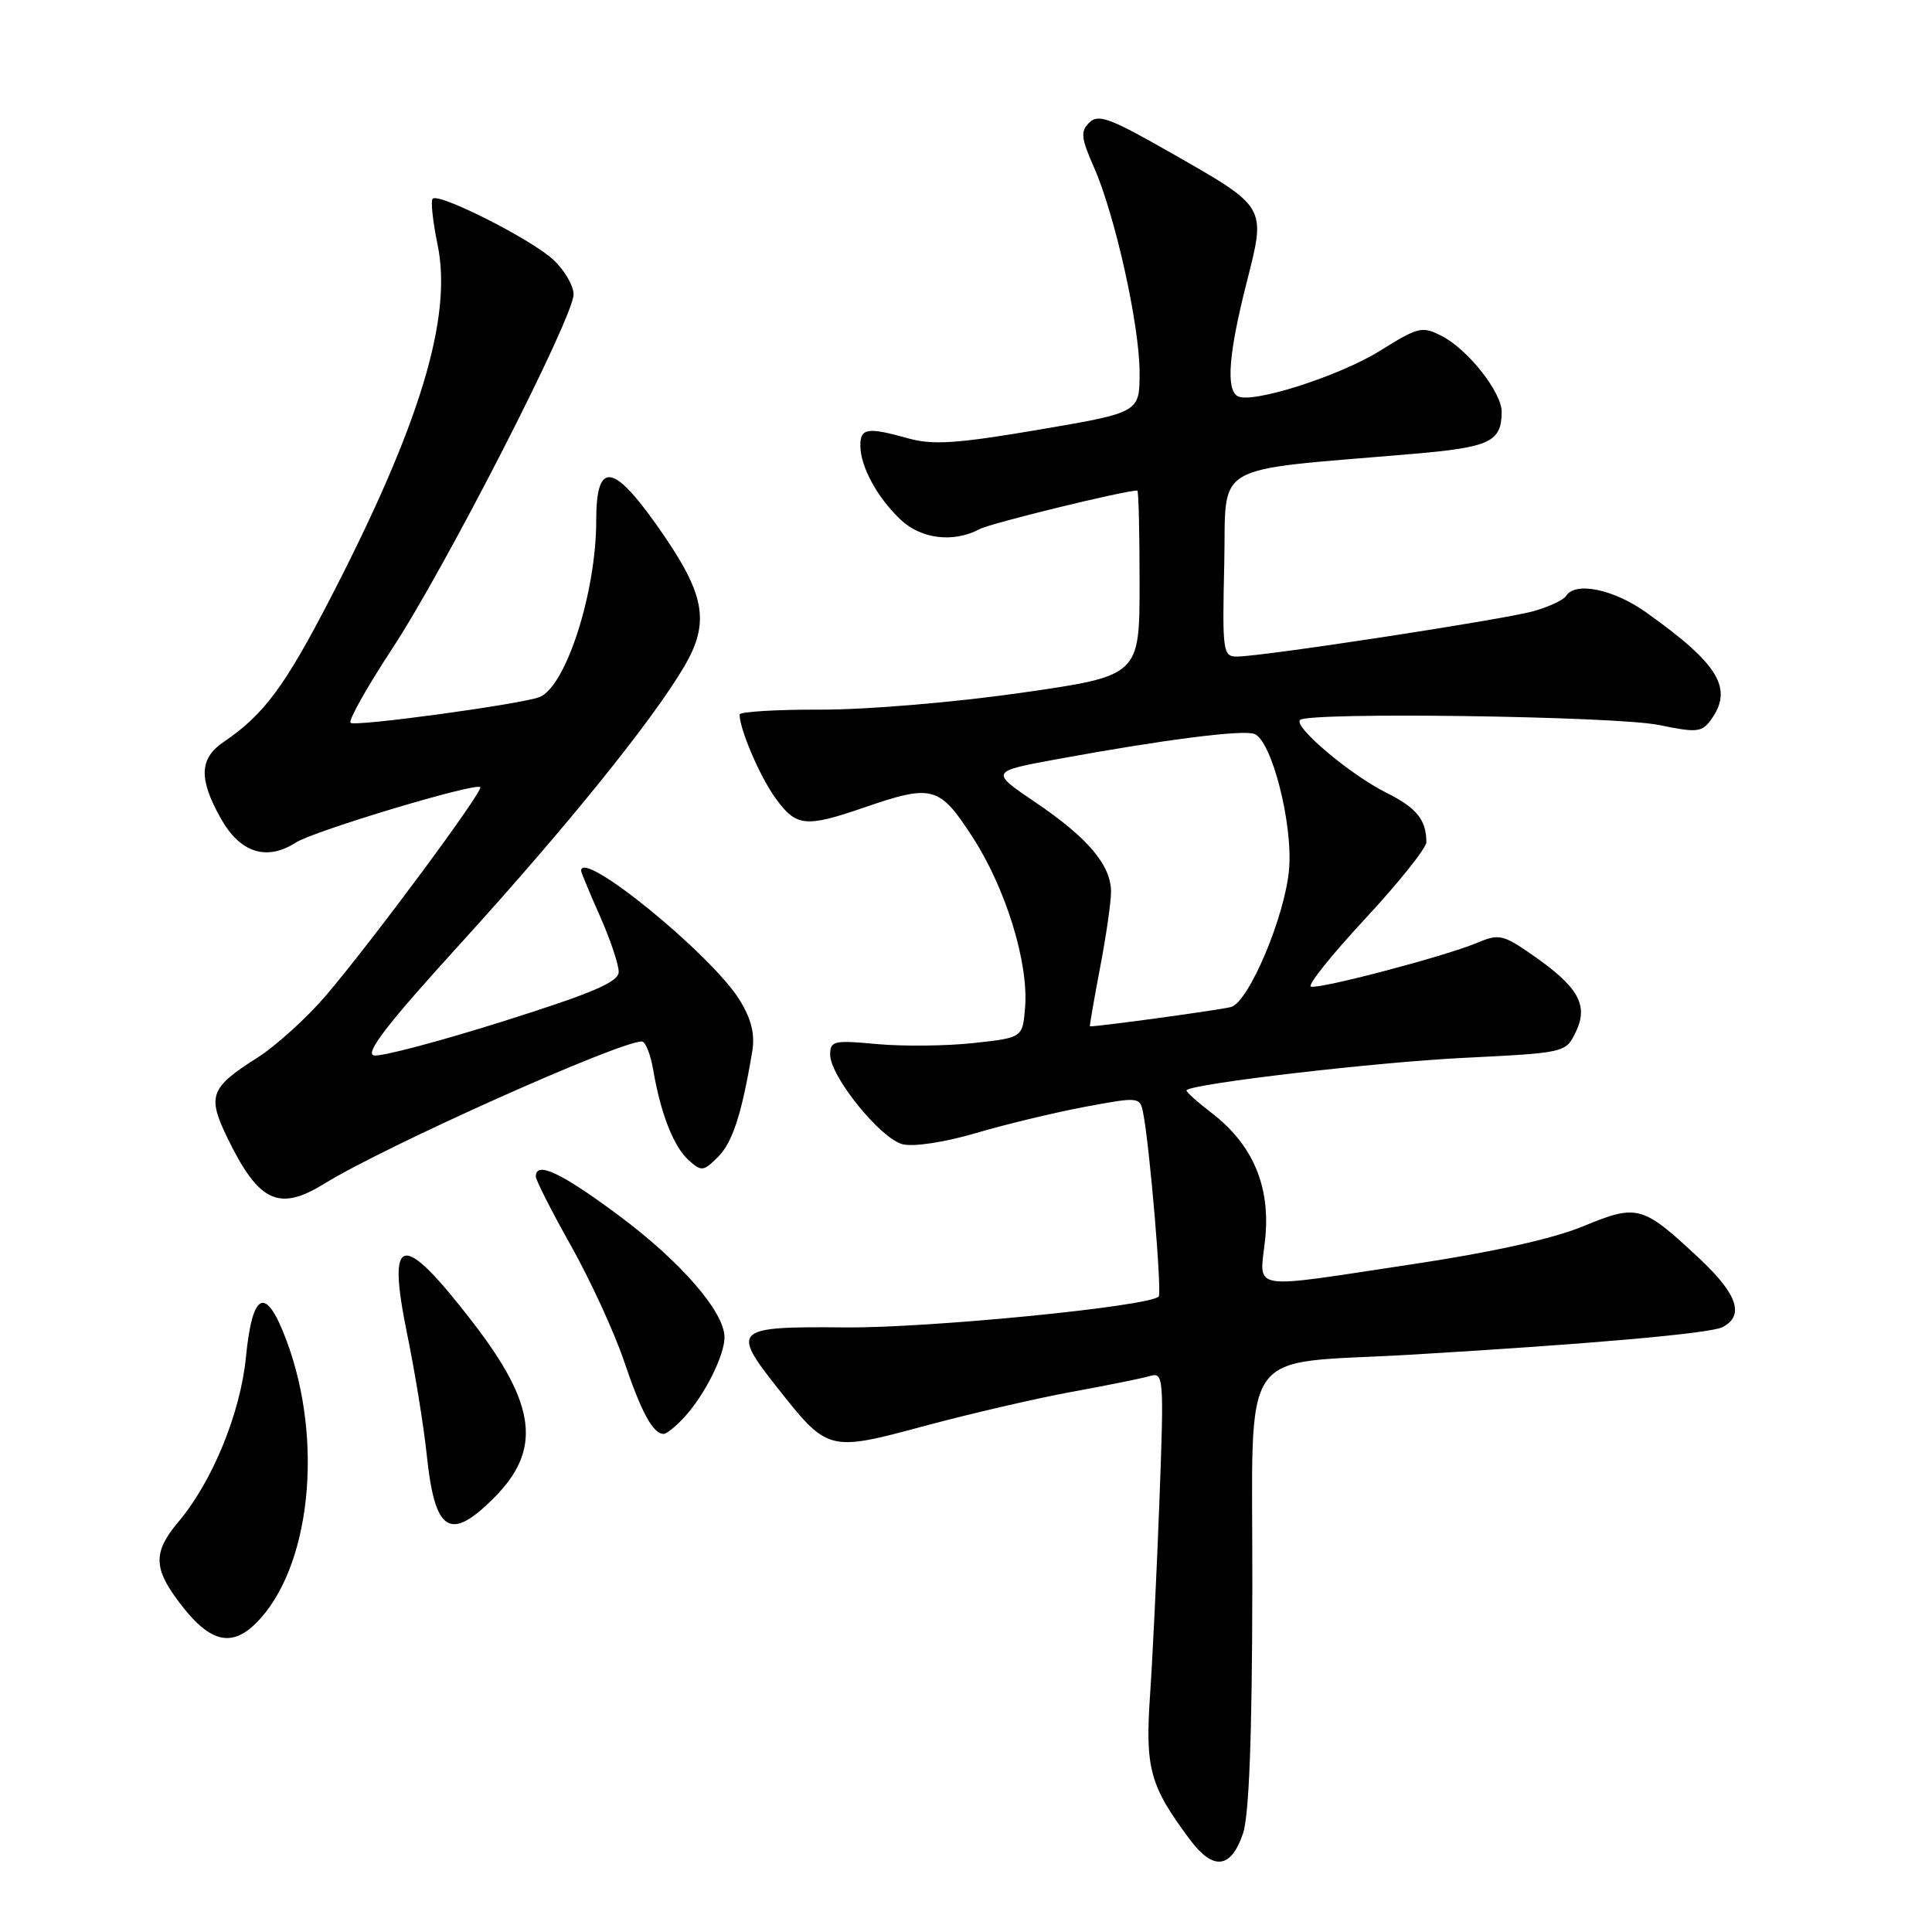 <?xml version="1.0" encoding="UTF-8" standalone="no"?>
<!DOCTYPE svg PUBLIC "-//W3C//DTD SVG 1.1//EN" "http://www.w3.org/Graphics/SVG/1.1/DTD/svg11.dtd" >
<svg xmlns="http://www.w3.org/2000/svg" xmlns:xlink="http://www.w3.org/1999/xlink" version="1.1" viewBox="0 0 256 256">
 <g >
 <path fill="currentColor"
d=" M 164.69 242.99 C 165.51 240.62 165.91 230.18 165.94 210.35 C 166.01 177.44 163.66 180.87 187.00 179.50 C 210.81 178.09 226.64 176.69 228.25 175.85 C 231.18 174.31 230.23 171.49 225.19 166.77 C 217.61 159.68 216.99 159.51 209.75 162.50 C 205.71 164.16 197.67 165.94 187.07 167.53 C 165.05 170.84 166.91 171.16 167.64 164.20 C 168.37 157.18 166.00 151.63 160.48 147.42 C 158.54 145.93 157.07 144.60 157.22 144.45 C 158.13 143.57 182.21 140.76 193.79 140.18 C 207.48 139.50 207.48 139.50 208.82 136.70 C 210.51 133.17 209.13 130.75 203.04 126.53 C 199.14 123.82 198.62 123.71 195.67 124.95 C 191.39 126.74 174.81 131.10 173.70 130.73 C 173.21 130.57 176.45 126.52 180.91 121.72 C 185.36 116.93 189.00 112.37 189.00 111.59 C 189.00 108.63 187.70 107.03 183.66 105.02 C 178.90 102.64 171.37 96.29 172.26 95.40 C 173.34 94.32 214.18 94.89 219.84 96.07 C 224.80 97.10 225.50 97.03 226.68 95.42 C 229.73 91.25 227.78 88.01 218.10 81.13 C 213.80 78.07 208.72 77.03 207.52 78.96 C 207.20 79.49 205.26 80.40 203.21 80.98 C 199.32 82.09 167.23 87.00 163.88 87.00 C 162.05 87.00 161.95 86.30 162.22 74.75 C 162.53 61.01 160.00 62.48 187.36 60.13 C 197.44 59.26 198.95 58.54 198.98 54.59 C 199.01 52.02 194.54 46.33 191.09 44.55 C 188.44 43.18 187.98 43.29 182.89 46.46 C 177.45 49.86 165.75 53.58 163.96 52.48 C 162.44 51.54 162.82 46.77 165.16 37.54 C 167.78 27.20 168.00 27.57 154.80 20.05 C 147.07 15.64 145.50 15.07 144.33 16.25 C 143.15 17.42 143.25 18.30 144.94 22.13 C 147.75 28.48 151.00 43.10 151.00 49.37 C 151.00 54.66 151.00 54.66 137.69 56.93 C 126.90 58.77 123.63 58.99 120.44 58.11 C 114.93 56.57 114.00 56.71 114.00 59.05 C 114.00 61.83 116.28 66.00 119.38 68.90 C 122.10 71.44 126.38 71.94 129.80 70.11 C 131.25 69.33 148.97 65.00 150.70 65.00 C 150.87 65.00 151.00 70.52 151.00 77.28 C 151.00 89.55 151.00 89.55 135.25 91.81 C 126.43 93.07 114.77 94.05 108.75 94.03 C 102.84 94.01 98.00 94.31 98.00 94.68 C 98.00 96.63 100.69 102.90 102.75 105.75 C 105.50 109.55 106.71 109.68 114.50 107.00 C 123.57 103.88 124.48 104.13 128.90 110.97 C 133.29 117.75 136.31 127.60 135.83 133.50 C 135.50 137.50 135.50 137.50 129.00 138.21 C 125.42 138.60 119.69 138.66 116.25 138.35 C 110.50 137.81 110.00 137.92 110.00 139.74 C 110.00 142.63 116.67 150.88 119.61 151.62 C 121.07 151.98 125.15 151.36 129.32 150.14 C 133.27 148.97 139.77 147.41 143.77 146.66 C 150.88 145.33 151.05 145.35 151.46 147.40 C 152.32 151.61 153.99 171.34 153.53 171.80 C 152.21 173.12 123.05 175.99 112.00 175.89 C 97.26 175.75 96.86 176.11 102.97 183.84 C 109.70 192.36 109.75 192.38 122.50 188.95 C 128.55 187.32 137.32 185.29 142.00 184.43 C 146.68 183.58 151.35 182.63 152.38 182.33 C 154.19 181.80 154.24 182.46 153.64 198.64 C 153.29 207.91 152.73 219.59 152.39 224.58 C 151.72 234.36 152.36 236.66 157.71 243.81 C 160.77 247.89 163.11 247.61 164.69 242.99 Z  M 33.95 215.05 C 41.14 207.86 42.95 190.97 37.97 177.64 C 35.22 170.29 33.45 171.03 32.58 179.90 C 31.85 187.26 28.12 196.35 23.65 201.64 C 20.35 205.56 20.32 207.69 23.50 211.99 C 27.61 217.58 30.56 218.44 33.95 215.05 Z  M 65.42 198.51 C 71.81 192.13 71.10 186.17 62.66 175.23 C 53.23 163.00 51.20 163.36 53.95 176.77 C 54.99 181.83 56.15 189.01 56.54 192.73 C 57.61 203.04 59.60 204.33 65.42 198.51 Z  M 90.71 187.75 C 93.38 184.83 96.00 179.61 96.00 177.20 C 96.00 173.83 90.16 167.11 81.89 160.98 C 74.32 155.36 71.00 153.81 71.00 155.89 C 71.00 156.38 73.10 160.51 75.66 165.07 C 78.22 169.63 81.39 176.51 82.69 180.36 C 85.00 187.20 86.53 190.00 87.95 190.00 C 88.33 190.00 89.58 188.99 90.71 187.75 Z  M 43.00 156.83 C 51.01 151.88 82.00 138.00 85.05 138.00 C 85.52 138.00 86.20 139.69 86.55 141.75 C 87.54 147.55 89.25 151.92 91.25 153.73 C 92.95 155.26 93.21 155.23 95.15 153.29 C 97.07 151.38 98.31 147.53 99.68 139.29 C 100.05 137.02 99.56 135.03 98.00 132.50 C 94.28 126.48 77.00 112.39 77.00 115.38 C 77.00 115.58 78.12 118.29 79.50 121.40 C 80.88 124.51 81.99 127.83 81.98 128.78 C 81.97 130.12 78.56 131.58 66.61 135.35 C 58.16 138.01 50.49 140.04 49.55 139.85 C 48.30 139.59 51.35 135.64 61.04 125.00 C 75.06 109.59 86.48 95.45 90.69 88.27 C 93.98 82.65 93.44 79.01 88.18 71.26 C 81.40 61.28 79.00 60.69 79.00 69.01 C 79.00 78.52 74.97 91.03 71.47 92.37 C 69.01 93.32 46.98 96.32 46.45 95.78 C 46.14 95.47 48.61 91.07 51.94 86.00 C 59.04 75.20 76.00 42.06 76.00 39.01 C 76.00 37.85 74.79 35.78 73.31 34.41 C 70.38 31.69 58.15 25.51 57.33 26.33 C 57.05 26.61 57.35 29.35 57.98 32.42 C 59.98 42.04 55.66 56.28 43.78 79.27 C 37.73 90.97 34.97 94.69 29.65 98.30 C 26.40 100.50 26.30 103.21 29.29 108.50 C 31.84 113.01 35.32 114.12 39.19 111.65 C 41.62 110.09 63.00 103.67 63.64 104.30 C 64.10 104.77 49.35 124.68 43.19 131.91 C 40.65 134.88 36.55 138.60 34.07 140.17 C 27.86 144.11 27.44 145.21 30.10 150.71 C 34.27 159.31 36.94 160.58 43.00 156.83 Z  M 145.76 128.25 C 146.58 123.99 147.23 119.43 147.22 118.12 C 147.18 114.61 144.14 111.02 137.27 106.36 C 131.16 102.23 131.16 102.23 140.20 100.57 C 154.34 97.98 164.68 96.67 166.22 97.25 C 168.50 98.13 171.32 109.12 170.81 115.16 C 170.29 121.35 165.51 132.72 163.13 133.43 C 161.96 133.78 145.81 136.00 144.42 136.00 C 144.35 136.00 144.95 132.51 145.76 128.25 Z "/>
</g>
</svg>